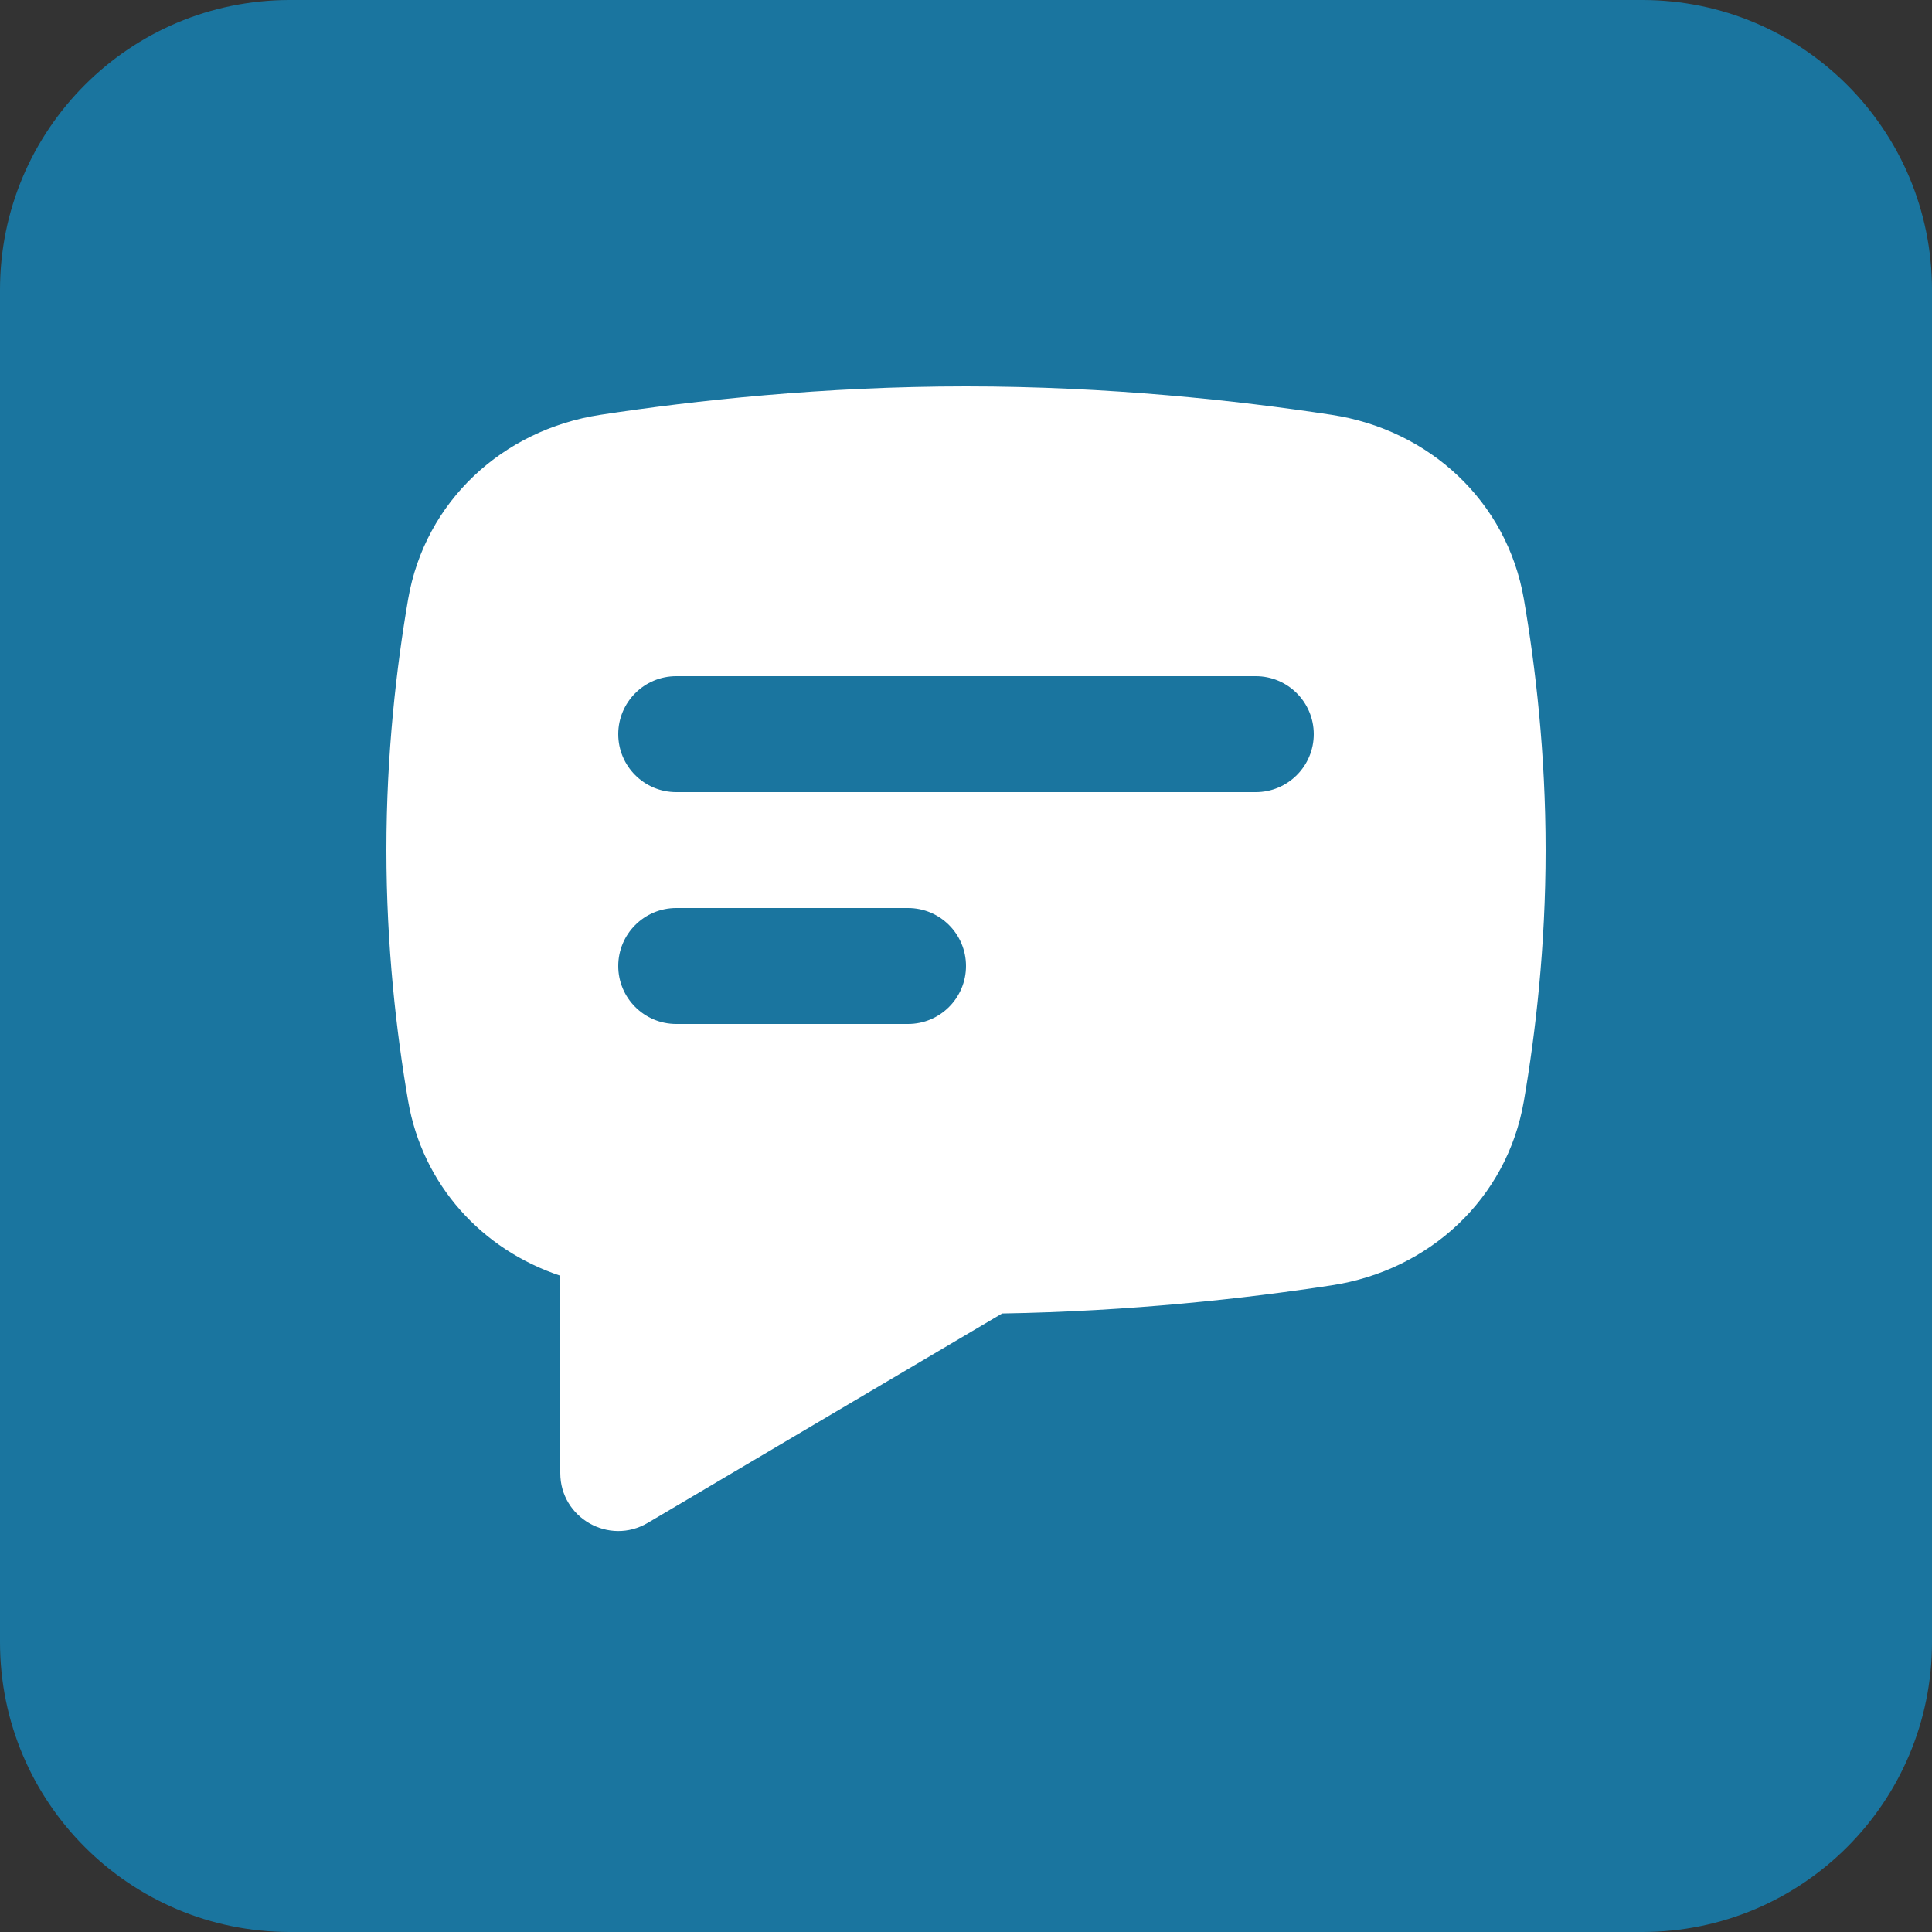 <svg width="20" height="20" viewBox="0 0 20 20" fill="none" xmlns="http://www.w3.org/2000/svg">
<rect x="0" y="0" width="20" height="20" fill="#333333" stroke="none"/>
<path d="M0 3C0 1.343 1.343 0 3 0H17C18.657 0 20 1.343 20 3V17C20 18.657 18.657 20 17 20H3C1.343 20 0 18.657 0 17V3Z" fill="#1A759F"/>
<path fill-rule="evenodd" clip-rule="evenodd" d="M6.217 4.294C5.203 4.448 4.399 5.191 4.225 6.202C4.104 6.906 4 7.801 4 8.8C4 9.799 4.104 10.694 4.225 11.398C4.375 12.266 4.988 12.936 5.8 13.206V15.249C5.8 15.713 6.305 16.001 6.705 15.765L10.374 13.597C11.703 13.575 12.894 13.442 13.783 13.306C14.797 13.152 15.601 12.409 15.775 11.398C15.896 10.694 16 9.799 16 8.8C16 7.801 15.896 6.906 15.775 6.202C15.601 5.191 14.797 4.448 13.783 4.294C12.812 4.146 11.479 4 10 4C8.521 4 7.188 4.146 6.217 4.294Z" fill="white"/>
<path fill-rule="evenodd" clip-rule="evenodd" d="M7 7C6.669 7 6.4 7.269 6.4 7.6C6.4 7.931 6.669 8.2 7 8.2H13C13.331 8.2 13.6 7.931 13.6 7.6C13.6 7.269 13.331 7 13 7H7ZM7 9.4C6.669 9.4 6.4 9.669 6.4 10C6.4 10.331 6.669 10.6 7 10.6H9.4C9.731 10.6 10 10.331 10 10C10 9.669 9.731 9.4 9.4 9.4H7Z" fill="#1A759F"/>
</svg>
